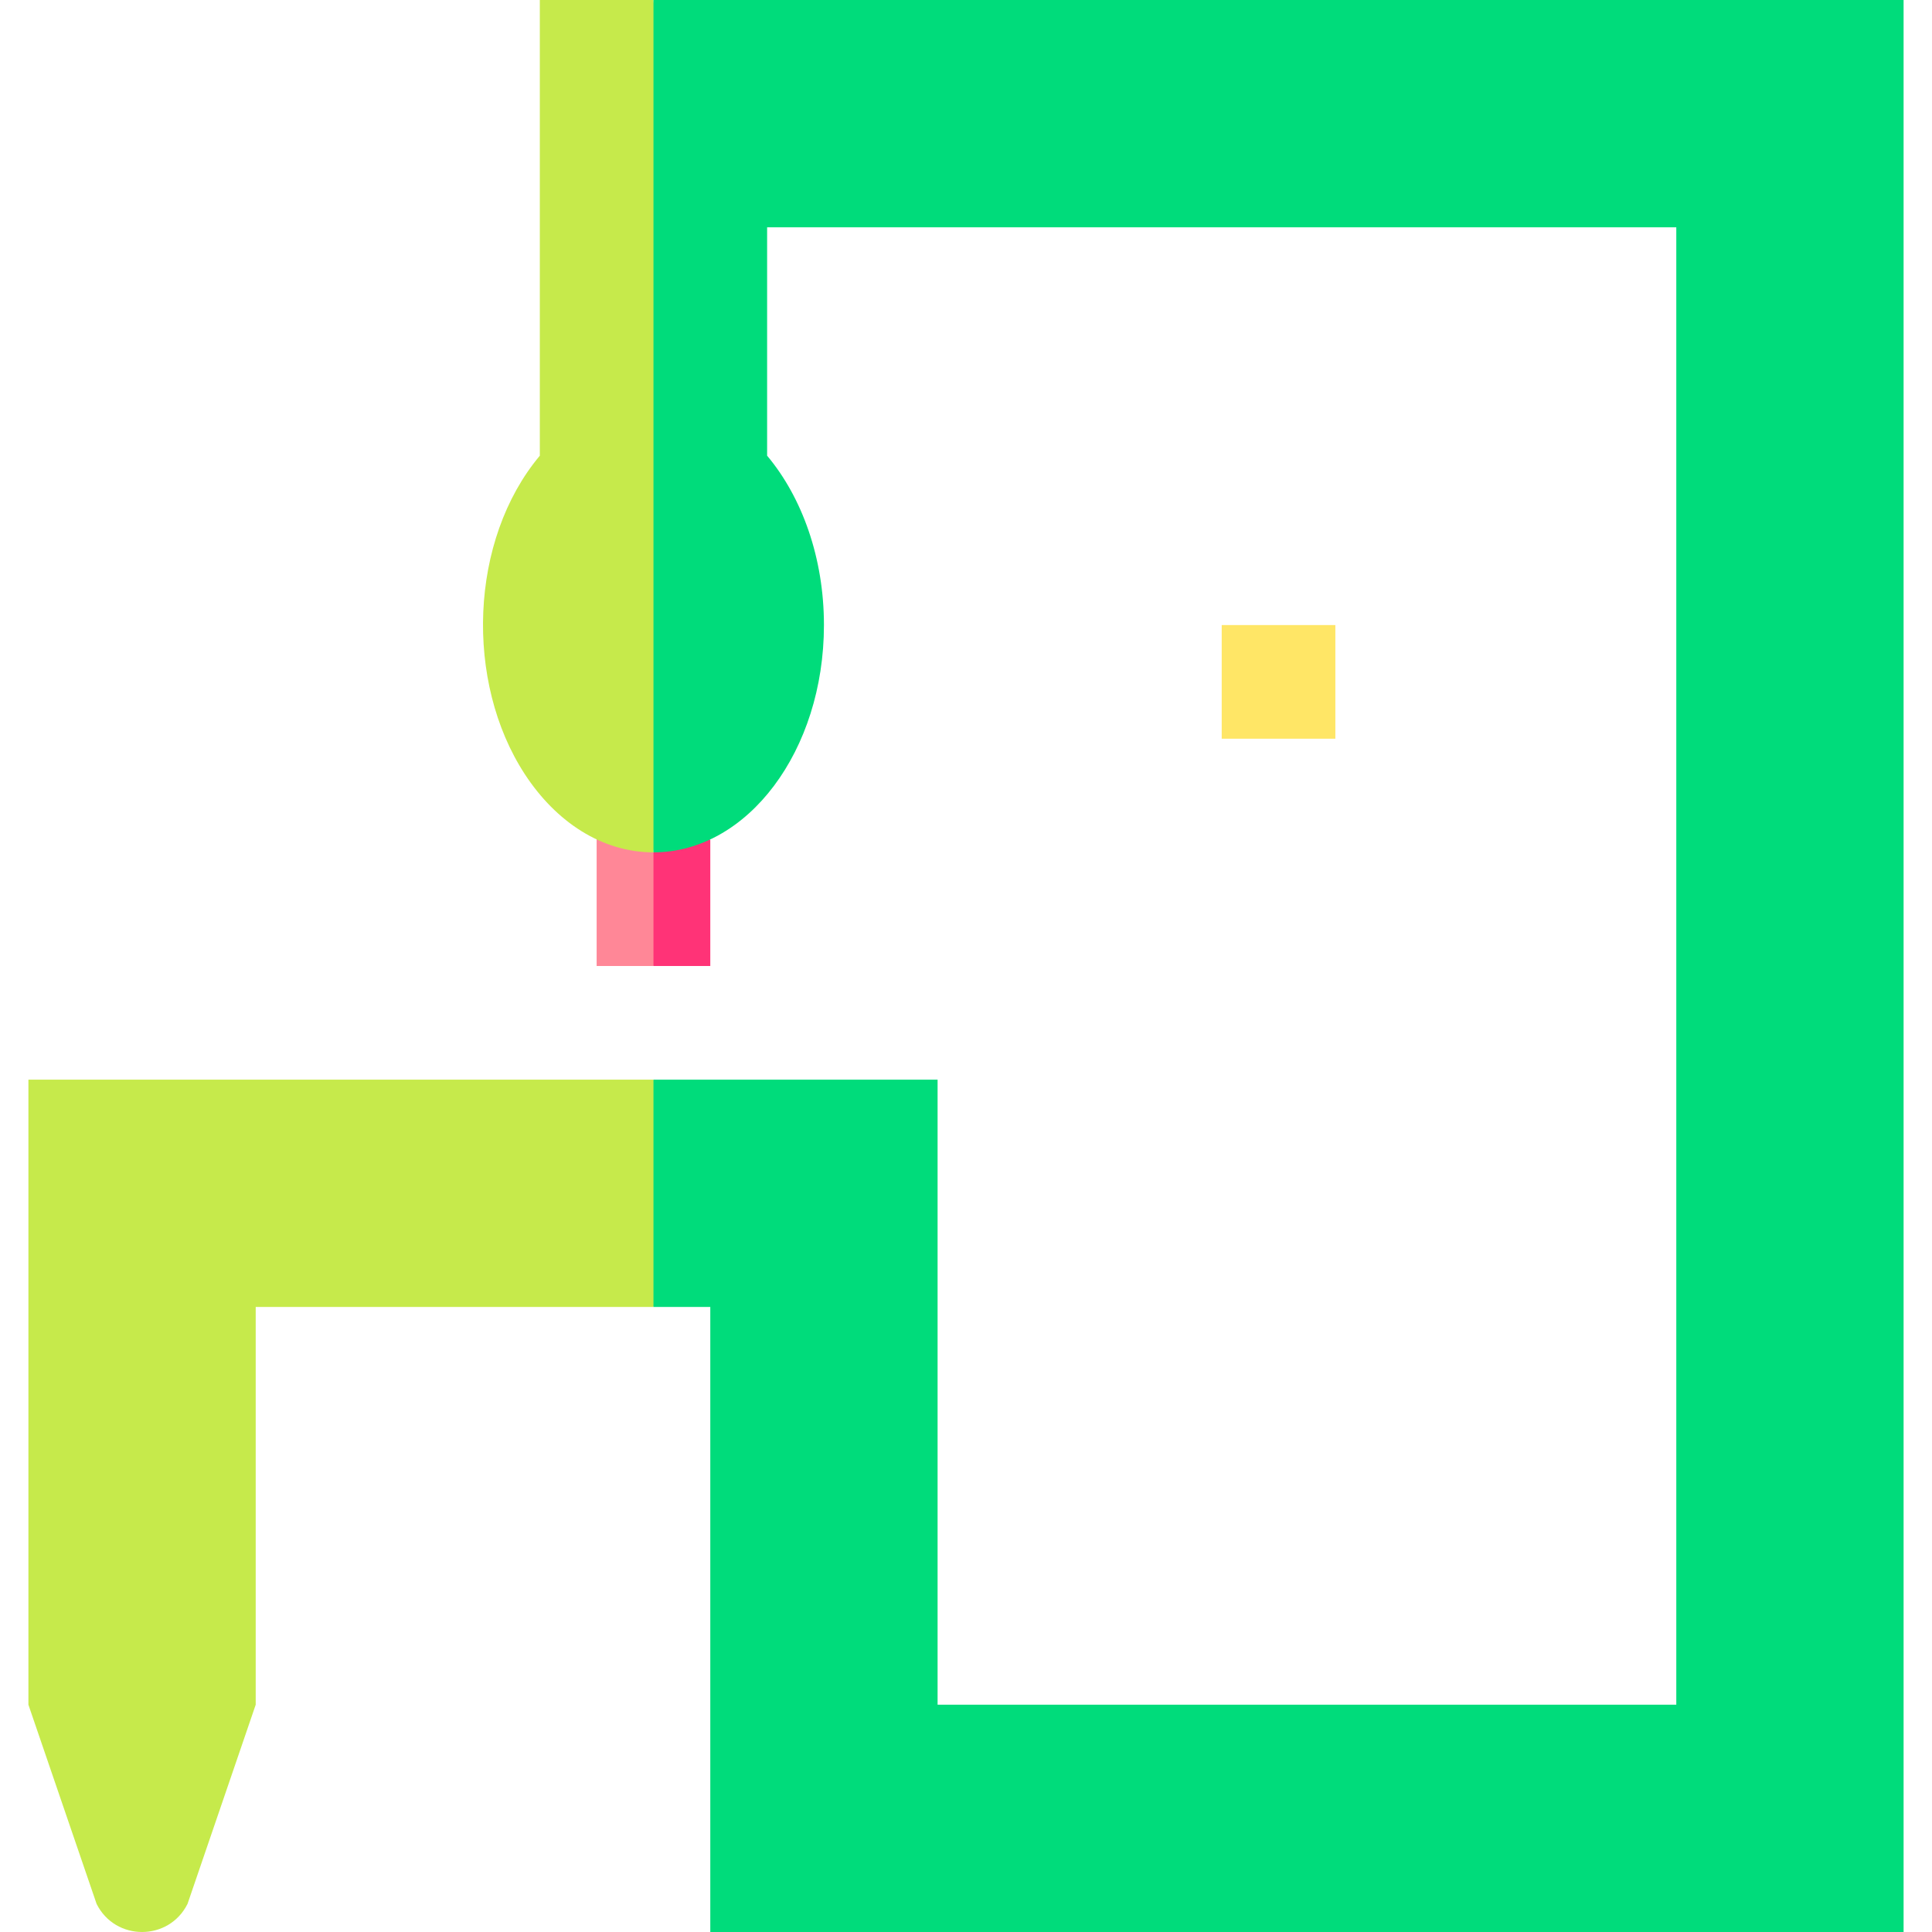 <svg id="Layer_1" enable-background="new 0 0 510 510" height="512" viewBox="0 0 510 510" width="512" xmlns="http://www.w3.org/2000/svg"><g><path d="m157.5 221.586v33.414h15l10-16.491-10-13.509-6.438-11.012z" fill="#ff8797"/><path d="m187.5 221.743-7.5-7.573-7.5 10.826v30.004h15z" fill="#f37"/><path d="m322.5 165h30v30h-30z" fill="#ffe666"/><path d="m142.5 0v120.29c-18.624 22.234-19.859 59.715-3.961 84.076 8.25 12.642 20.405 20.634 33.961 20.634l10-112.5-10-112.5c-10.492 0-19.508 0-30 0z" fill="#c6ea4b"/><path d="m7.5 285v165c11.036 32.239 6.968 20.355 18 52.584 4.942 9.887 19.057 9.889 24 0 11.036-32.239 6.968-20.356 18-52.584 0-28.278 0-88.527 0-105h105l10-30-10-30c-4.655 0-160.348 0-165 0z" fill="#c6ea4b"/><path d="m187.5 510h315v-510h-330v225c24.852 0 45-26.863 45-60 0-17.768-5.797-33.724-15-44.71v-60.29h240v390h-195v-165h-75v60h15z" fill="#00dc7b"/></g></svg>